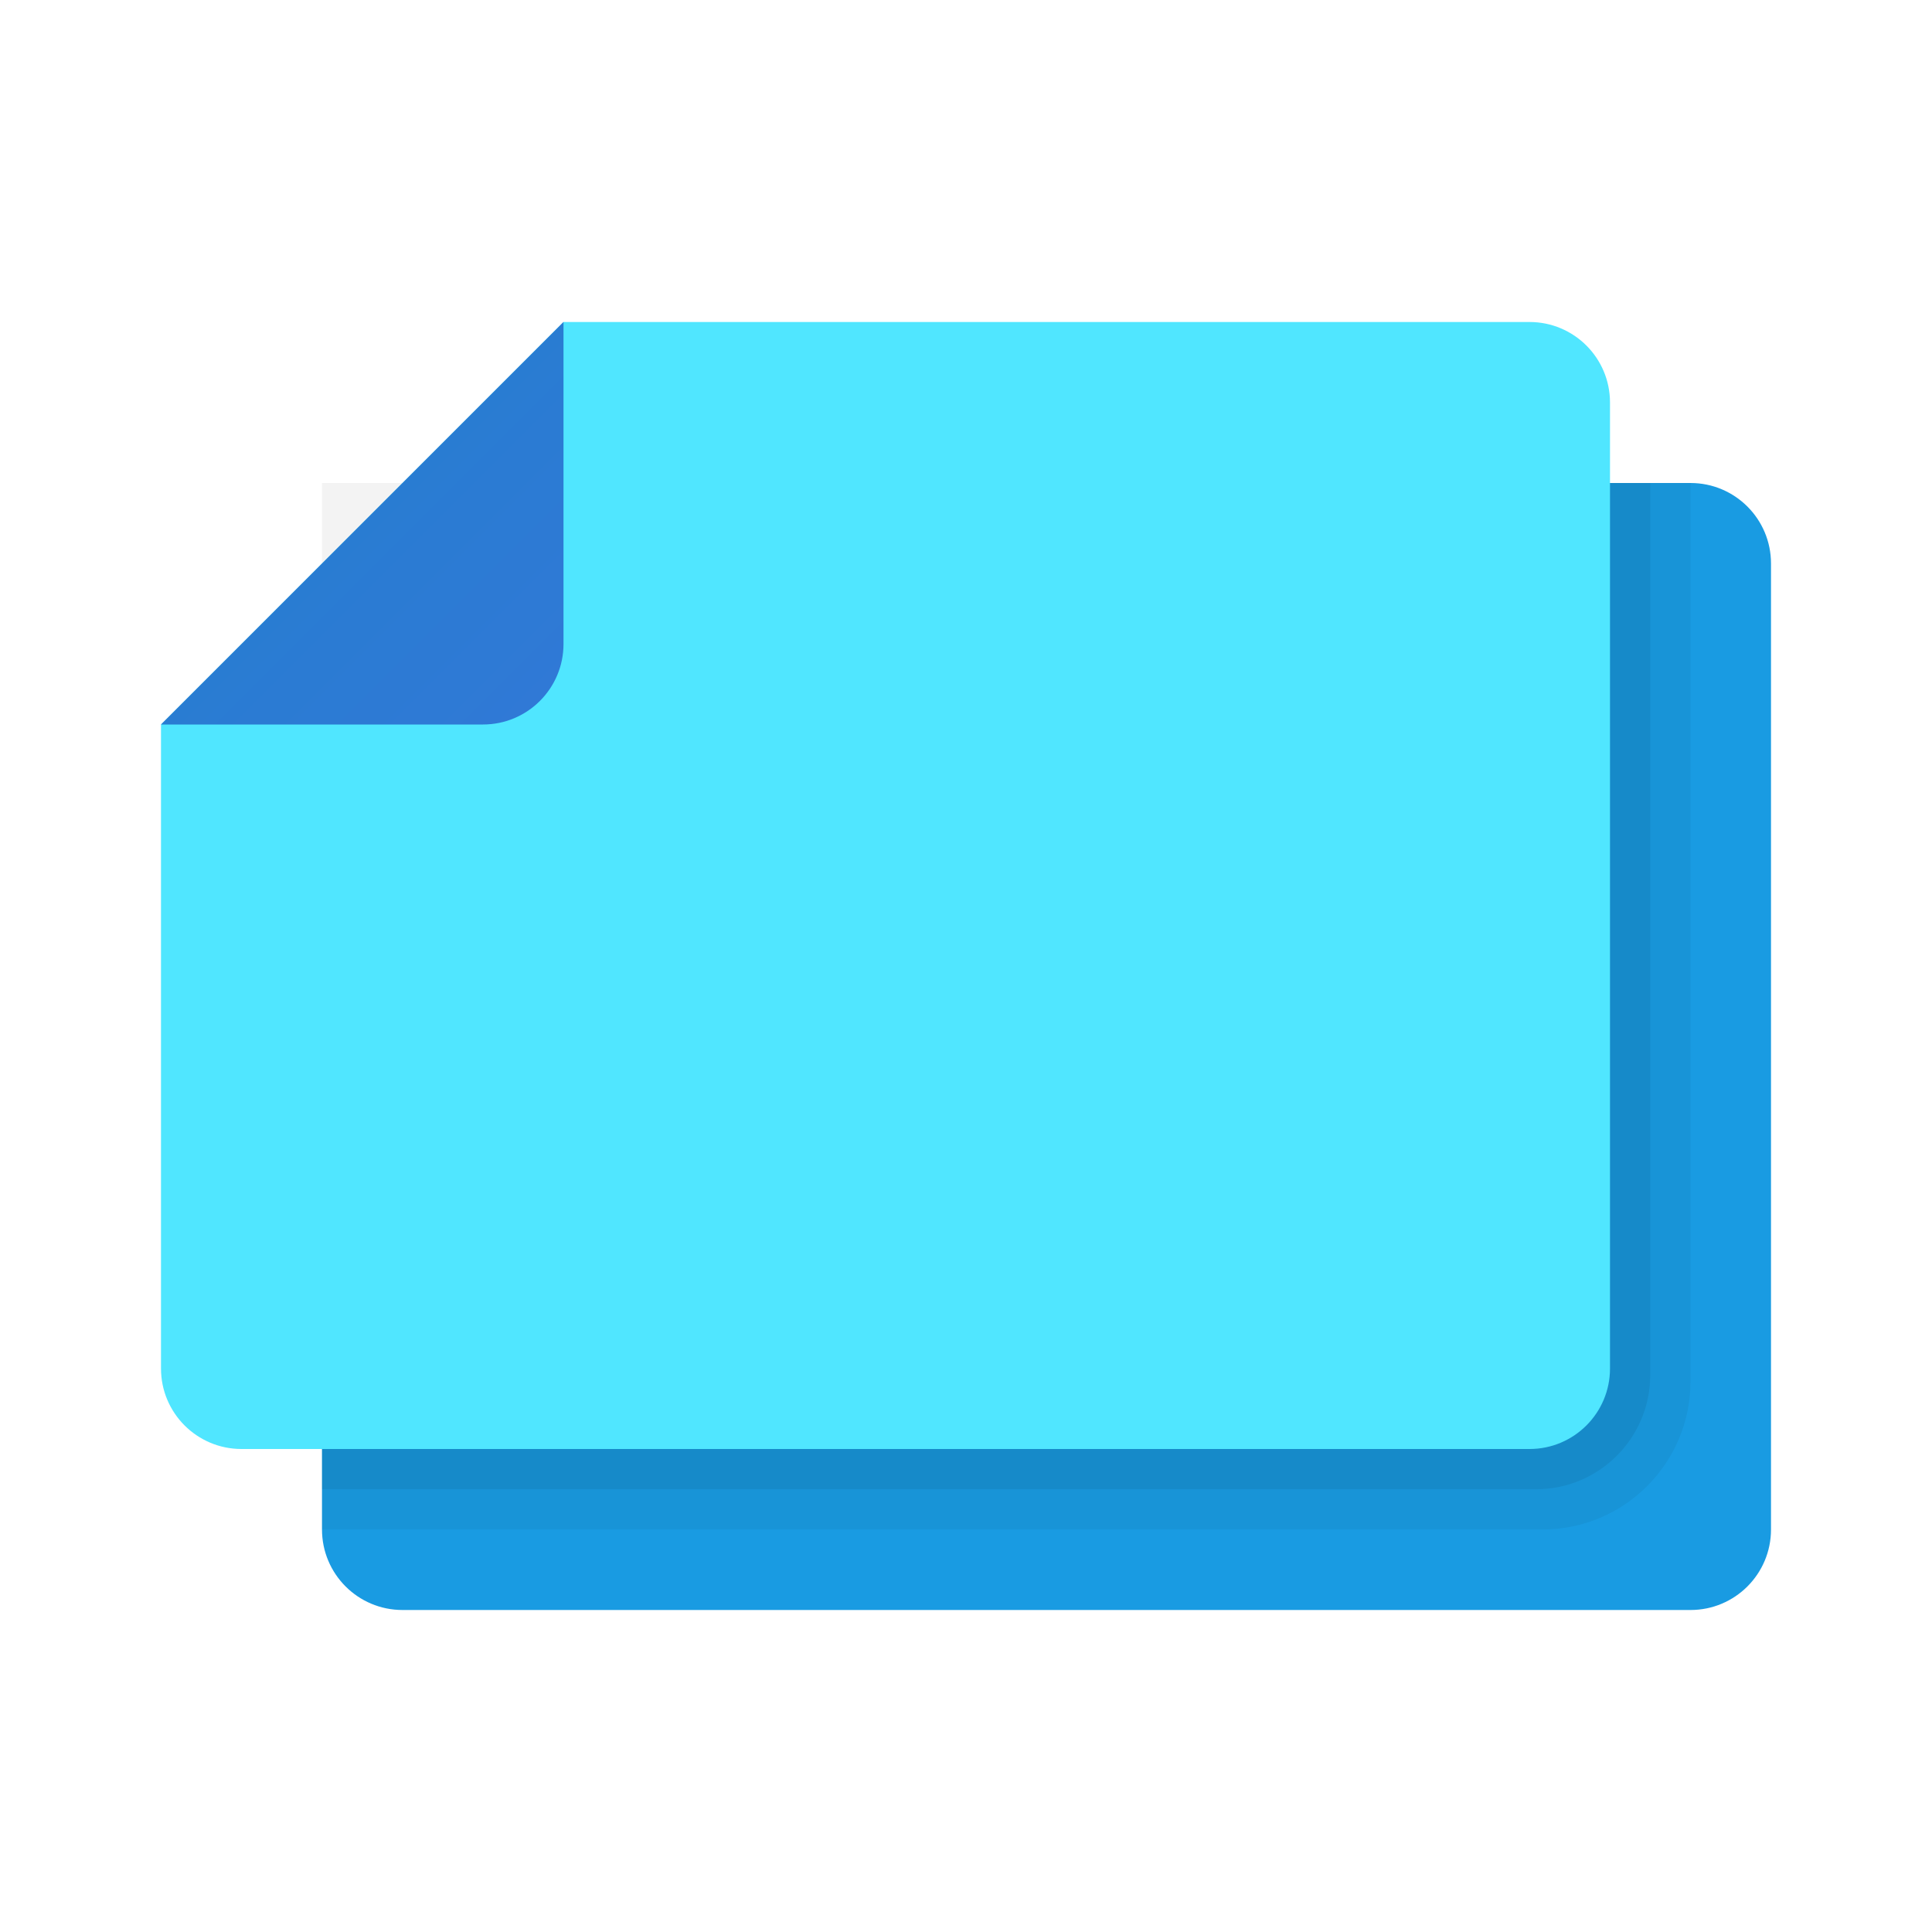 <svg xmlns="http://www.w3.org/2000/svg" viewBox="0 0 48 48"><path fill="#199be2" d="M17,12h25c1.105,0,2,0.895,2,2v24c0,1.105-0.895,2-2,2H10c-1.105,0-2-0.895-2-2V21L17,12z"/><path d="M8,38V12h34v22.319C42,36.352,40.352,38,38.319,38H8z" opacity=".05"/><path d="M8,37V17.059C8,14.265,10.265,12,13.059,12H41v22.161	C41,35.729,39.729,37,38.161,37H8z" opacity=".07"/><path fill="#50e6ff" d="M14,8h24c1.105,0,2,0.895,2,2v24c0,1.105-0.895,2-2,2H6c-1.105,0-2-0.895-2-2V18L14,8z"/><linearGradient id="MVJz4afmzhzAZkSOjTEHHa" x1="30.534" x2="35.09" y1="376.534" y2="381.09" gradientTransform="matrix(0 -1 -1 0 390 48)" gradientUnits="userSpaceOnUse"><stop offset="0" stop-color="#3079d6"/><stop offset="1" stop-color="#297cd2"/></linearGradient><path fill="url(#MVJz4afmzhzAZkSOjTEHHa)" d="M4,18h8c1.105,0,2-0.895,2-2V8L4,18z"/></svg>